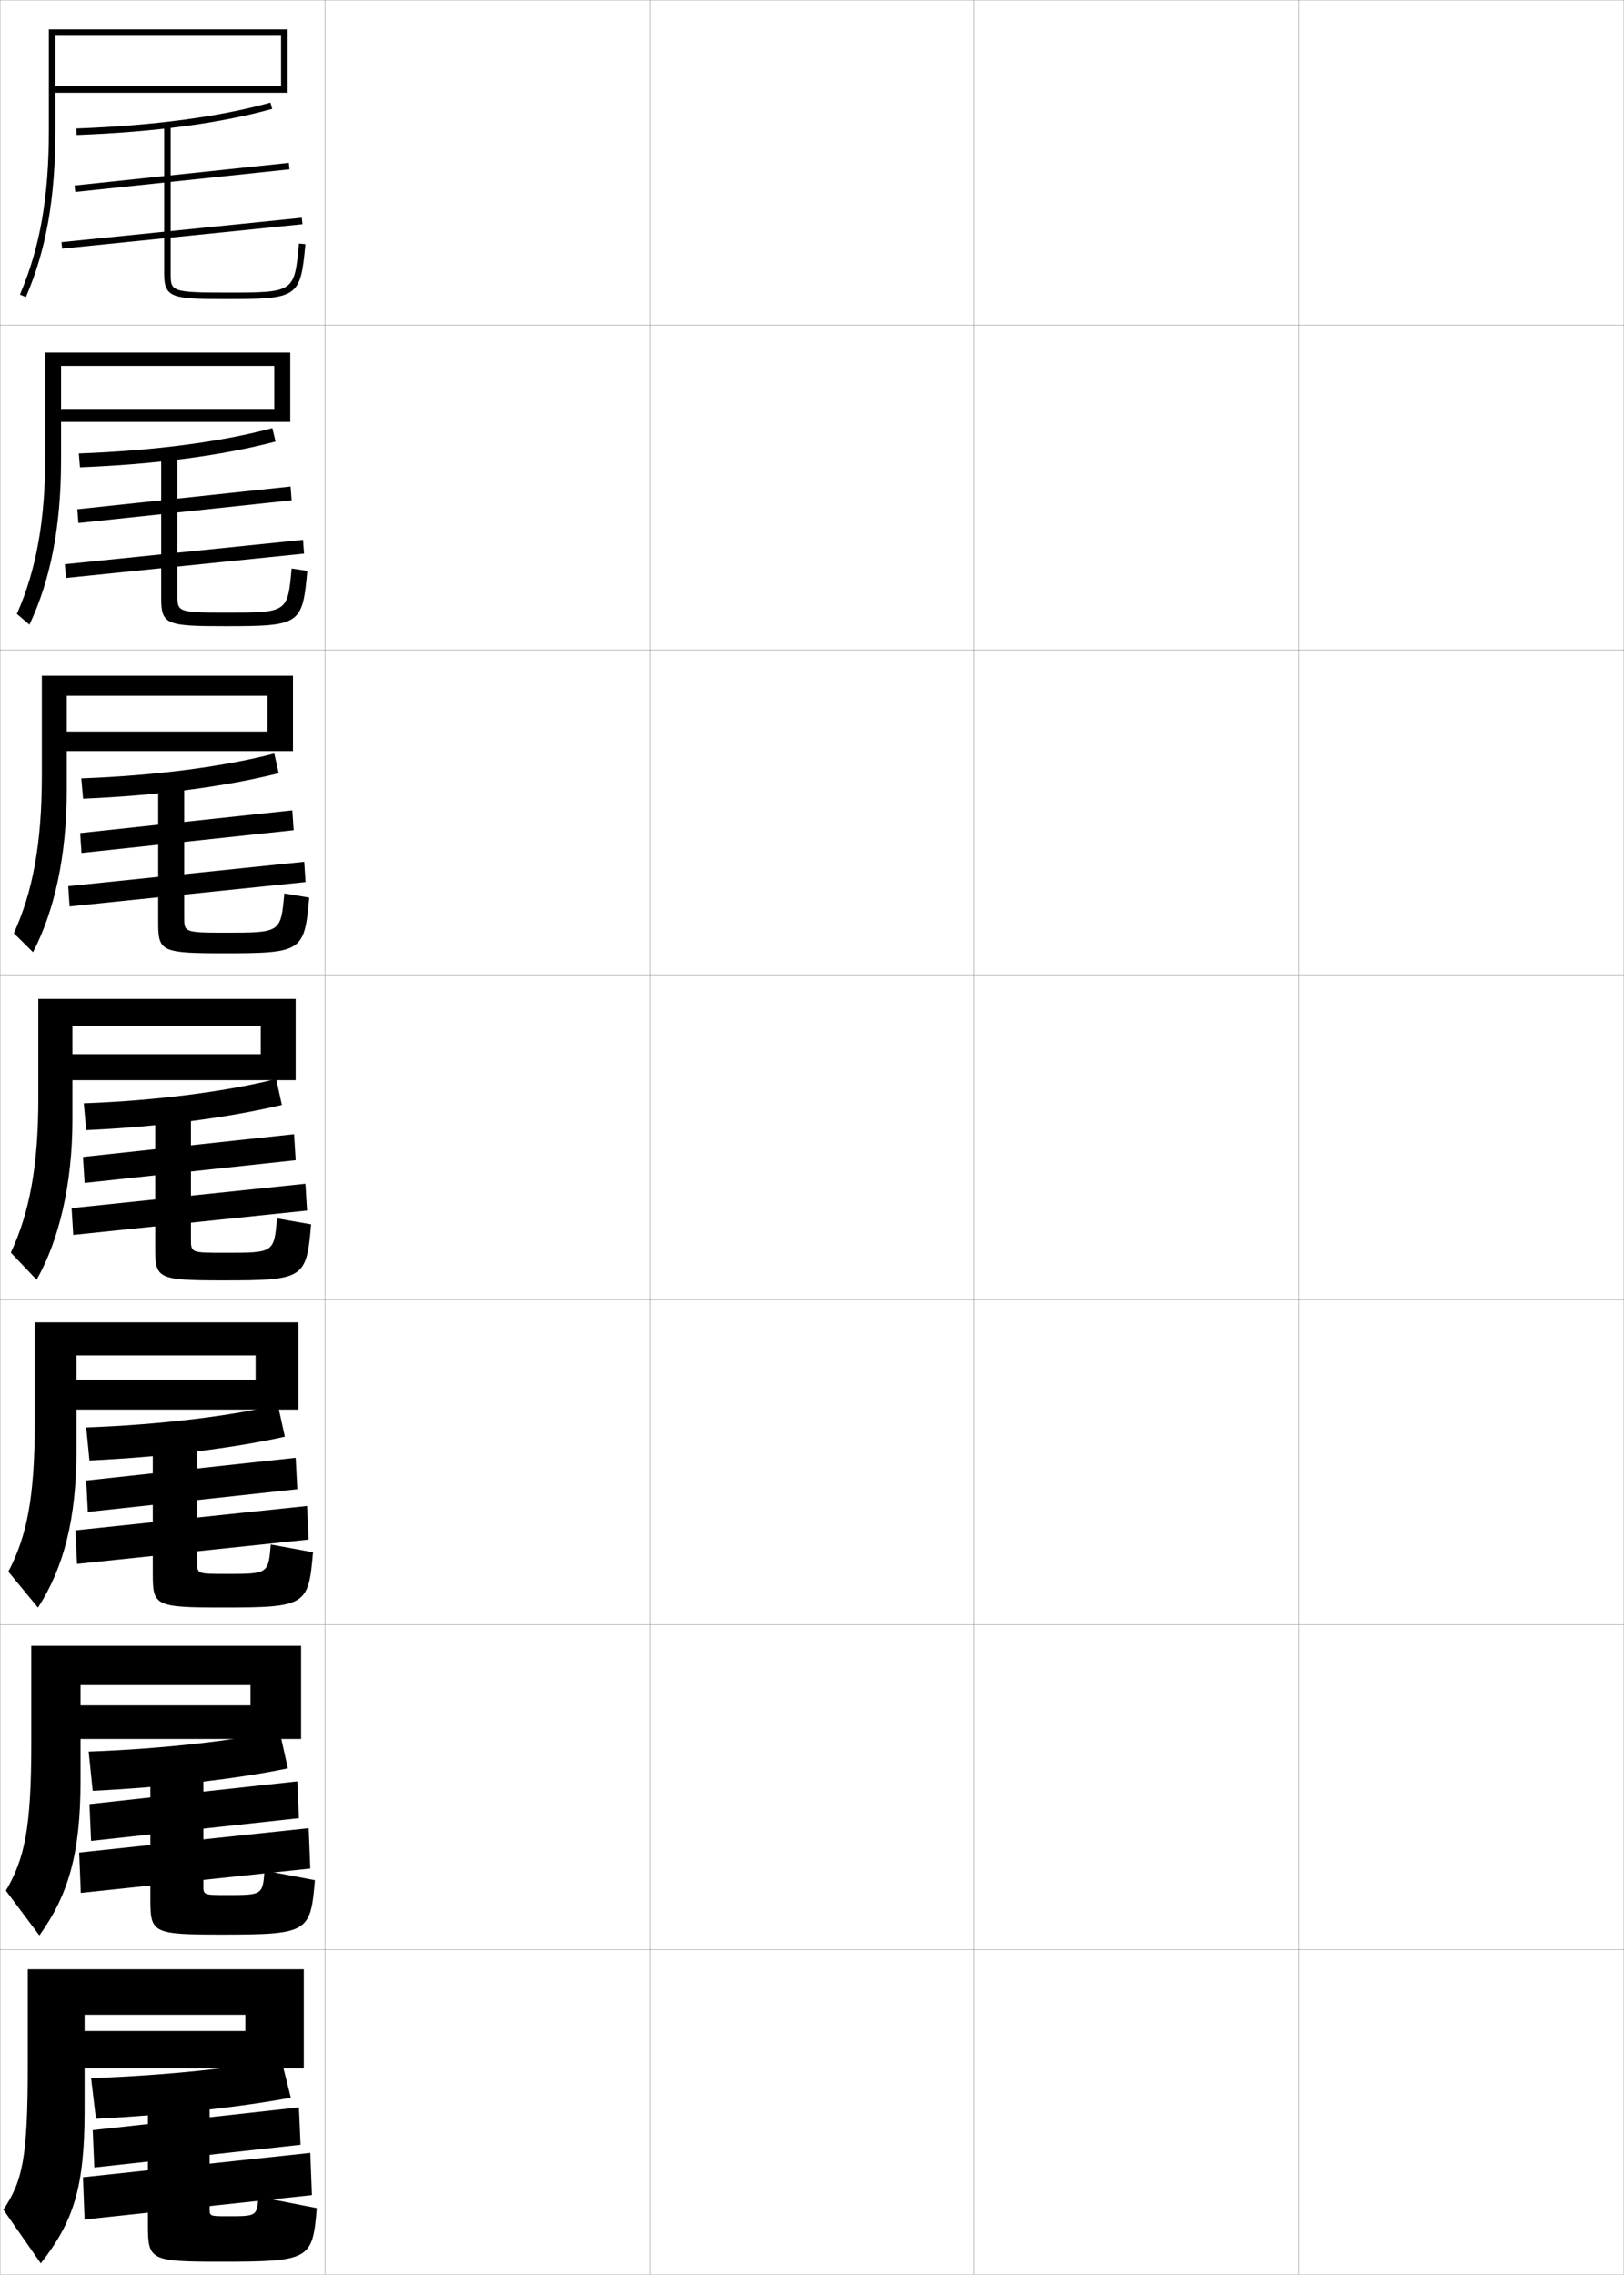 <?xml version="1.0" encoding="utf-8"?>
<!-- Generator: Adobe Illustrator 11 Build 225, SVG Export Plug-In . SVG Version: 6.0.0 Build 78)  -->
<!DOCTYPE svg PUBLIC "-//W3C//DTD SVG 1.0//EN"    "http://www.w3.org/TR/2001/REC-SVG-20010904/DTD/svg10.dtd">
<svg  xmlns="http://www.w3.org/2000/svg" xmlns:xlink="http://www.w3.org/1999/xlink" xmlns:a="http://ns.adobe.com/AdobeSVGViewerExtensions/3.0/"
	 width="500.1" height="700.1" viewBox="0 0 500.1 700.1"
	 overflow="visible" enable-background="new 0 0 500.1 700.1" xml:space="preserve">
		<g id="glyphs">
			<g>
				<rect x="0.05" y="0.05" fill="none" stroke="#999999" stroke-width="0.1" width="100" height="100"/> 
				<rect x="0.05" y="100.05" fill="none" stroke="#999999" stroke-width="0.1" width="100" height="100"/> 
				<rect x="0.05" y="200.05" fill="none" stroke="#999999" stroke-width="0.1" width="100" height="100"/> 
				<rect x="0.05" y="300.05" fill="none" stroke="#999999" stroke-width="0.1" width="100" height="100"/> 
				<rect x="0.05" y="400.05" fill="none" stroke="#999999" stroke-width="0.1" width="100" height="100"/> 
				<rect x="0.05" y="500.05" fill="none" stroke="#999999" stroke-width="0.1" width="100" height="100"/> 
				<rect x="0.05" y="600.05" fill="none" stroke="#999999" stroke-width="0.1" width="100" height="100"/> 
				<rect x="100.05" y="0.05" fill="none" stroke="#999999" stroke-width="0.1" width="100" height="100"/> 
				<rect x="100.05" y="100.05" fill="none" stroke="#999999" stroke-width="0.1" width="100" height="100"/> 
				<rect x="100.05" y="200.05" fill="none" stroke="#999999" stroke-width="0.1" width="100" height="100"/> 
				<rect x="100.05" y="300.05" fill="none" stroke="#999999" stroke-width="0.1" width="100" height="100"/> 
				<rect x="100.05" y="400.05" fill="none" stroke="#999999" stroke-width="0.1" width="100" height="100"/> 
				<rect x="100.05" y="500.05" fill="none" stroke="#999999" stroke-width="0.1" width="100" height="100"/> 
				<rect x="100.05" y="600.05" fill="none" stroke="#999999" stroke-width="0.1" width="100" height="100"/> 
				<rect x="200.05" y="0.05" fill="none" stroke="#999999" stroke-width="0.1" width="100" height="100"/> 
				<rect x="200.05" y="100.05" fill="none" stroke="#999999" stroke-width="0.1" width="100" height="100"/> 
				<rect x="200.05" y="200.05" fill="none" stroke="#999999" stroke-width="0.1" width="100" height="100"/> 
				<rect x="200.05" y="300.05" fill="none" stroke="#999999" stroke-width="0.1" width="100" height="100"/> 
				<rect x="200.05" y="400.05" fill="none" stroke="#999999" stroke-width="0.1" width="100" height="100"/> 
				<rect x="200.05" y="500.05" fill="none" stroke="#999999" stroke-width="0.1" width="100" height="100"/> 
				<rect x="200.05" y="600.05" fill="none" stroke="#999999" stroke-width="0.1" width="100" height="100"/> 
				<rect x="300.05" y="0.05" fill="none" stroke="#999999" stroke-width="0.1" width="100" height="100"/> 
				<rect x="300.05" y="100.05" fill="none" stroke="#999999" stroke-width="0.1" width="100" height="100"/> 
				<rect x="300.05" y="200.05" fill="none" stroke="#999999" stroke-width="0.1" width="100" height="100"/> 
				<rect x="300.05" y="300.05" fill="none" stroke="#999999" stroke-width="0.1" width="100" height="100"/> 
				<rect x="300.05" y="400.05" fill="none" stroke="#999999" stroke-width="0.1" width="100" height="100"/> 
				<rect x="300.05" y="500.05" fill="none" stroke="#999999" stroke-width="0.1" width="100" height="100"/> 
				<rect x="300.05" y="600.05" fill="none" stroke="#999999" stroke-width="0.1" width="100" height="100"/> 
				<rect x="400.05" y="0.05" fill="none" stroke="#999999" stroke-width="0.1" width="100" height="100"/> 
				<rect x="400.05" y="100.05" fill="none" stroke="#999999" stroke-width="0.1" width="100" height="100"/> 
				<rect x="400.05" y="200.05" fill="none" stroke="#999999" stroke-width="0.1" width="100" height="100"/> 
				<rect x="400.05" y="300.05" fill="none" stroke="#999999" stroke-width="0.1" width="100" height="100"/> 
				<rect x="400.05" y="400.05" fill="none" stroke="#999999" stroke-width="0.1" width="100" height="100"/> 
				<rect x="400.05" y="500.05" fill="none" stroke="#999999" stroke-width="0.1" width="100" height="100"/> 
				<rect x="400.05" y="600.05" fill="none" stroke="#999999" stroke-width="0.1" width="100" height="100"/> 
			</g>
			<g>
				<path d="M15.05,40.05c0,20.667-2.751,36.273-8.919,50.604L7.969,91.445
					c6.28-14.593,9.081-30.443,9.081-51.396v-29h69.5v15.5h-69.5v2h71.5v-19.5h-73.5V40.05z"/>
				<path d="M13.966,139.425c0,20.773-2.785,35.973-8.769,49.511l3.871,3.311
					c6.475-13.736,9.731-30.103,9.731-50.656v-29h65.667v13.25H17.799v4h71.583
					v-21.333H13.966V139.425z"/>
				<path d="M12.883,238.8c0,20.879-2.819,35.672-8.619,48.417l5.904,5.832
					c6.671-12.879,10.382-29.762,10.382-49.916v-29h61.833v11H18.55v6h71.667v-23.167
					H12.883V238.8z"/>
				<path d="M11.8,307.425v30.75c0,20.985-2.854,35.372-8.469,47.324l7.937,8.352
					c6.866-12.022,11.032-29.421,11.032-49.176v-29h58v8.75h-61v8h71.75v-25H11.8z"/>
				<path d="M23.549,446.3v-29.167h55.167v7.5H21.549v9.167h70.333v-26.833H10.716
					v30.333c0,23.58-2.442,35.45-8.146,46.383L11.695,494.75
					C19.646,482.442,23.549,467.341,23.549,446.3z"/>
				<path d="M24.8,547.925v-29.333h52.333v6.25H23.8v10.333h68.917v-28.667H9.633
					v29.917c0,26.174-2.031,35.529-7.823,45.441l10.312,13.784
					C21.159,583.058,24.8,570.253,24.8,547.925z"/>
				<path d="M26.05,649.55v-29.5h49.5v5h-49.5v11.5h67.5v-30.5h-85v29.5c0,28.769-1.619,35.607-7.5,44.5
					l11.5,16.5C22.671,683.672,26.05,673.164,26.05,649.55z"/>
			</g>
			<g>
				<path d="M23.513,39.551l0.074,1.998c23.99-0.894,44.255-3.598,60.23-8.035
					l-0.535-1.928C67.456,35.982,47.347,38.662,23.513,39.551z"/>
				
					<rect x="55.05" y="21.365" transform="matrix(-0.105 -0.994 0.994 -0.105 7.718 116.042)" width="1.999" height="66.37"/> 
				
					<rect x="55.05" y="34.61" transform="matrix(-0.101 -0.995 0.995 -0.101 -9.749 134.786)" width="2" height="74.379"/> 
				<path d="M50.55,38.55v45.5c0,7.555,2.146,8,19,8c22.295,0,22.981-0.475,24.496-16.908
					l-1.992-0.184c-1.39,15.092-1.39,15.092-22.504,15.092c-17,0-17-0.453-17-6v-45.5
					H50.55z"/>
			</g>
			<g>
				<g>
					<path d="M24.274,139.55l0.343,4.265c23.489-0.931,44.112-3.685,60.237-7.939
						l-0.983-4.135C68.513,135.892,47.838,138.681,24.274,139.55z"/>
					<polygon points="89.805,153.958 89.479,149.72 23.812,156.72 24.139,160.958 "/>
					<polygon points="93.628,170.375 93.315,166.136 19.982,173.636 20.295,177.875 "/>
					<path d="M89.804,174.958l4.827,0.736c-1.49,16.517-2.178,17.022-25.331,17.022
						c-17.995,0-19.667-0.487-19.667-8.583v-44.667h5v43.694
						c0,5.078,0.011,5.389,14.833,5.389C88.563,188.549,88.569,188.548,89.804,174.958z
						"/>
				</g>
				<g>
					<path d="M25.037,239.55l0.547,6.257c22.988-0.969,43.97-3.773,60.243-7.845
						l-1.367-6.067C69.57,235.803,48.33,238.7,25.037,239.55z"/>
					<polygon points="90.428,255.504 90.015,249.385 24.681,256.385 25.094,262.504 "/>
					<polygon points="94.089,271.462 93.683,265.218 21.016,272.718 21.422,278.962 "/>
					<path d="M87.554,274.958l7.661,1.289c-1.464,16.6-2.154,17.136-26.165,17.136
						c-19.136,0-20.333-0.529-20.333-9.167v-43.833h8v41.89
						c0,4.608,0.021,4.777,12.667,4.777C86.463,287.05,86.475,287.048,87.554,274.958
						z"/>
				</g>
				<g>
					<path d="M25.8,339.55l0.75,8.25c22.488-1.007,43.827-3.86,60.25-7.75l-1.75-8
						C70.627,335.713,48.821,338.719,25.8,339.55z"/>
					<polygon points="91.05,357.05 90.55,349.05 25.55,356.05 26.05,364.05 "/>
					<polygon points="94.55,372.55 94.05,364.3 22.05,371.8 22.55,380.05 "/>
					<path d="M85.304,374.958l10.496,1.842c-1.439,16.683-2.131,17.25-27,17.25
						c-20.277,0-21-0.571-21-9.75v-43h11v40.084c0,4.14,0.031,4.166,10.5,4.166
						C84.362,385.55,84.38,385.547,85.304,374.958z"/>
				</g>
				<g>
					<path d="M26.55,439.3l1,10.166c22.87-1.084,44.454-3.83,60.167-7.332
						l-2.167-9.834C71.933,435.632,49.644,438.476,26.55,439.3z"/>
					<polygon points="91.55,458.3 91.05,448.634 26.55,455.634 27.05,465.3 "/>
					<polygon points="95.05,473.8 94.55,463.466 23.217,470.966 23.717,481.3 "/>
					<path d="M83.386,475.321l12.997,2.395c-1.383,16.398-2.136,17-27.833,17
						c-20.838,0-21.5-0.532-21.5-10.332v-42.168h13.667v38.612
						c0,3.528,0.026,3.556,8.833,3.556C82.602,484.384,82.62,484.374,83.386,475.321z
						"/>
				</g>
				<g>
					<path d="M27.3,539.05l1.25,12.083c23.252-1.161,45.081-3.8,60.083-6.916
						l-2.583-11.667C73.238,535.552,50.466,538.231,27.3,539.05z"/>
					<polygon points="92.05,559.55 91.55,548.217 27.55,555.217 28.05,566.55 "/>
					<polygon points="95.55,575.05 95.05,562.633 24.383,570.133 24.883,582.55 "/>
					<path d="M81.468,575.686l15.499,2.947c-1.327,16.114-2.141,16.75-28.667,16.75
						c-21.398,0-22-0.494-22-10.916v-41.334h16.333v37.14
						c0,2.918,0.021,2.944,7.167,2.944C80.841,583.217,80.861,583.2,81.468,575.686z
						"/>
				</g>
			</g>
			<g>
				<path d="M28.05,639.55l1.5,12.5c23.635-1.239,45.707-3.77,60-6.5l-3-12
					C74.543,636.221,51.289,638.738,28.05,639.55z"/>
				<polygon points="92.55,660.05 92.05,648.55 28.55,655.55 29.05,667.05 "/>
				<polygon points="96.05,675.55 95.55,662.55 25.55,670.05 26.05,683.05 "/>
				<path d="M79.55,676.05l18,3.5c-1.271,15.829-2.146,16.5-29.5,16.5
					c-21.958,0-22.5-0.456-22.5-11.5v-40.5h19v35.667c0,2.307,0.016,2.333,5.5,2.333
					C79.081,682.05,79.102,682.026,79.55,676.05z"/>
			</g>
		</g>
	</svg>
